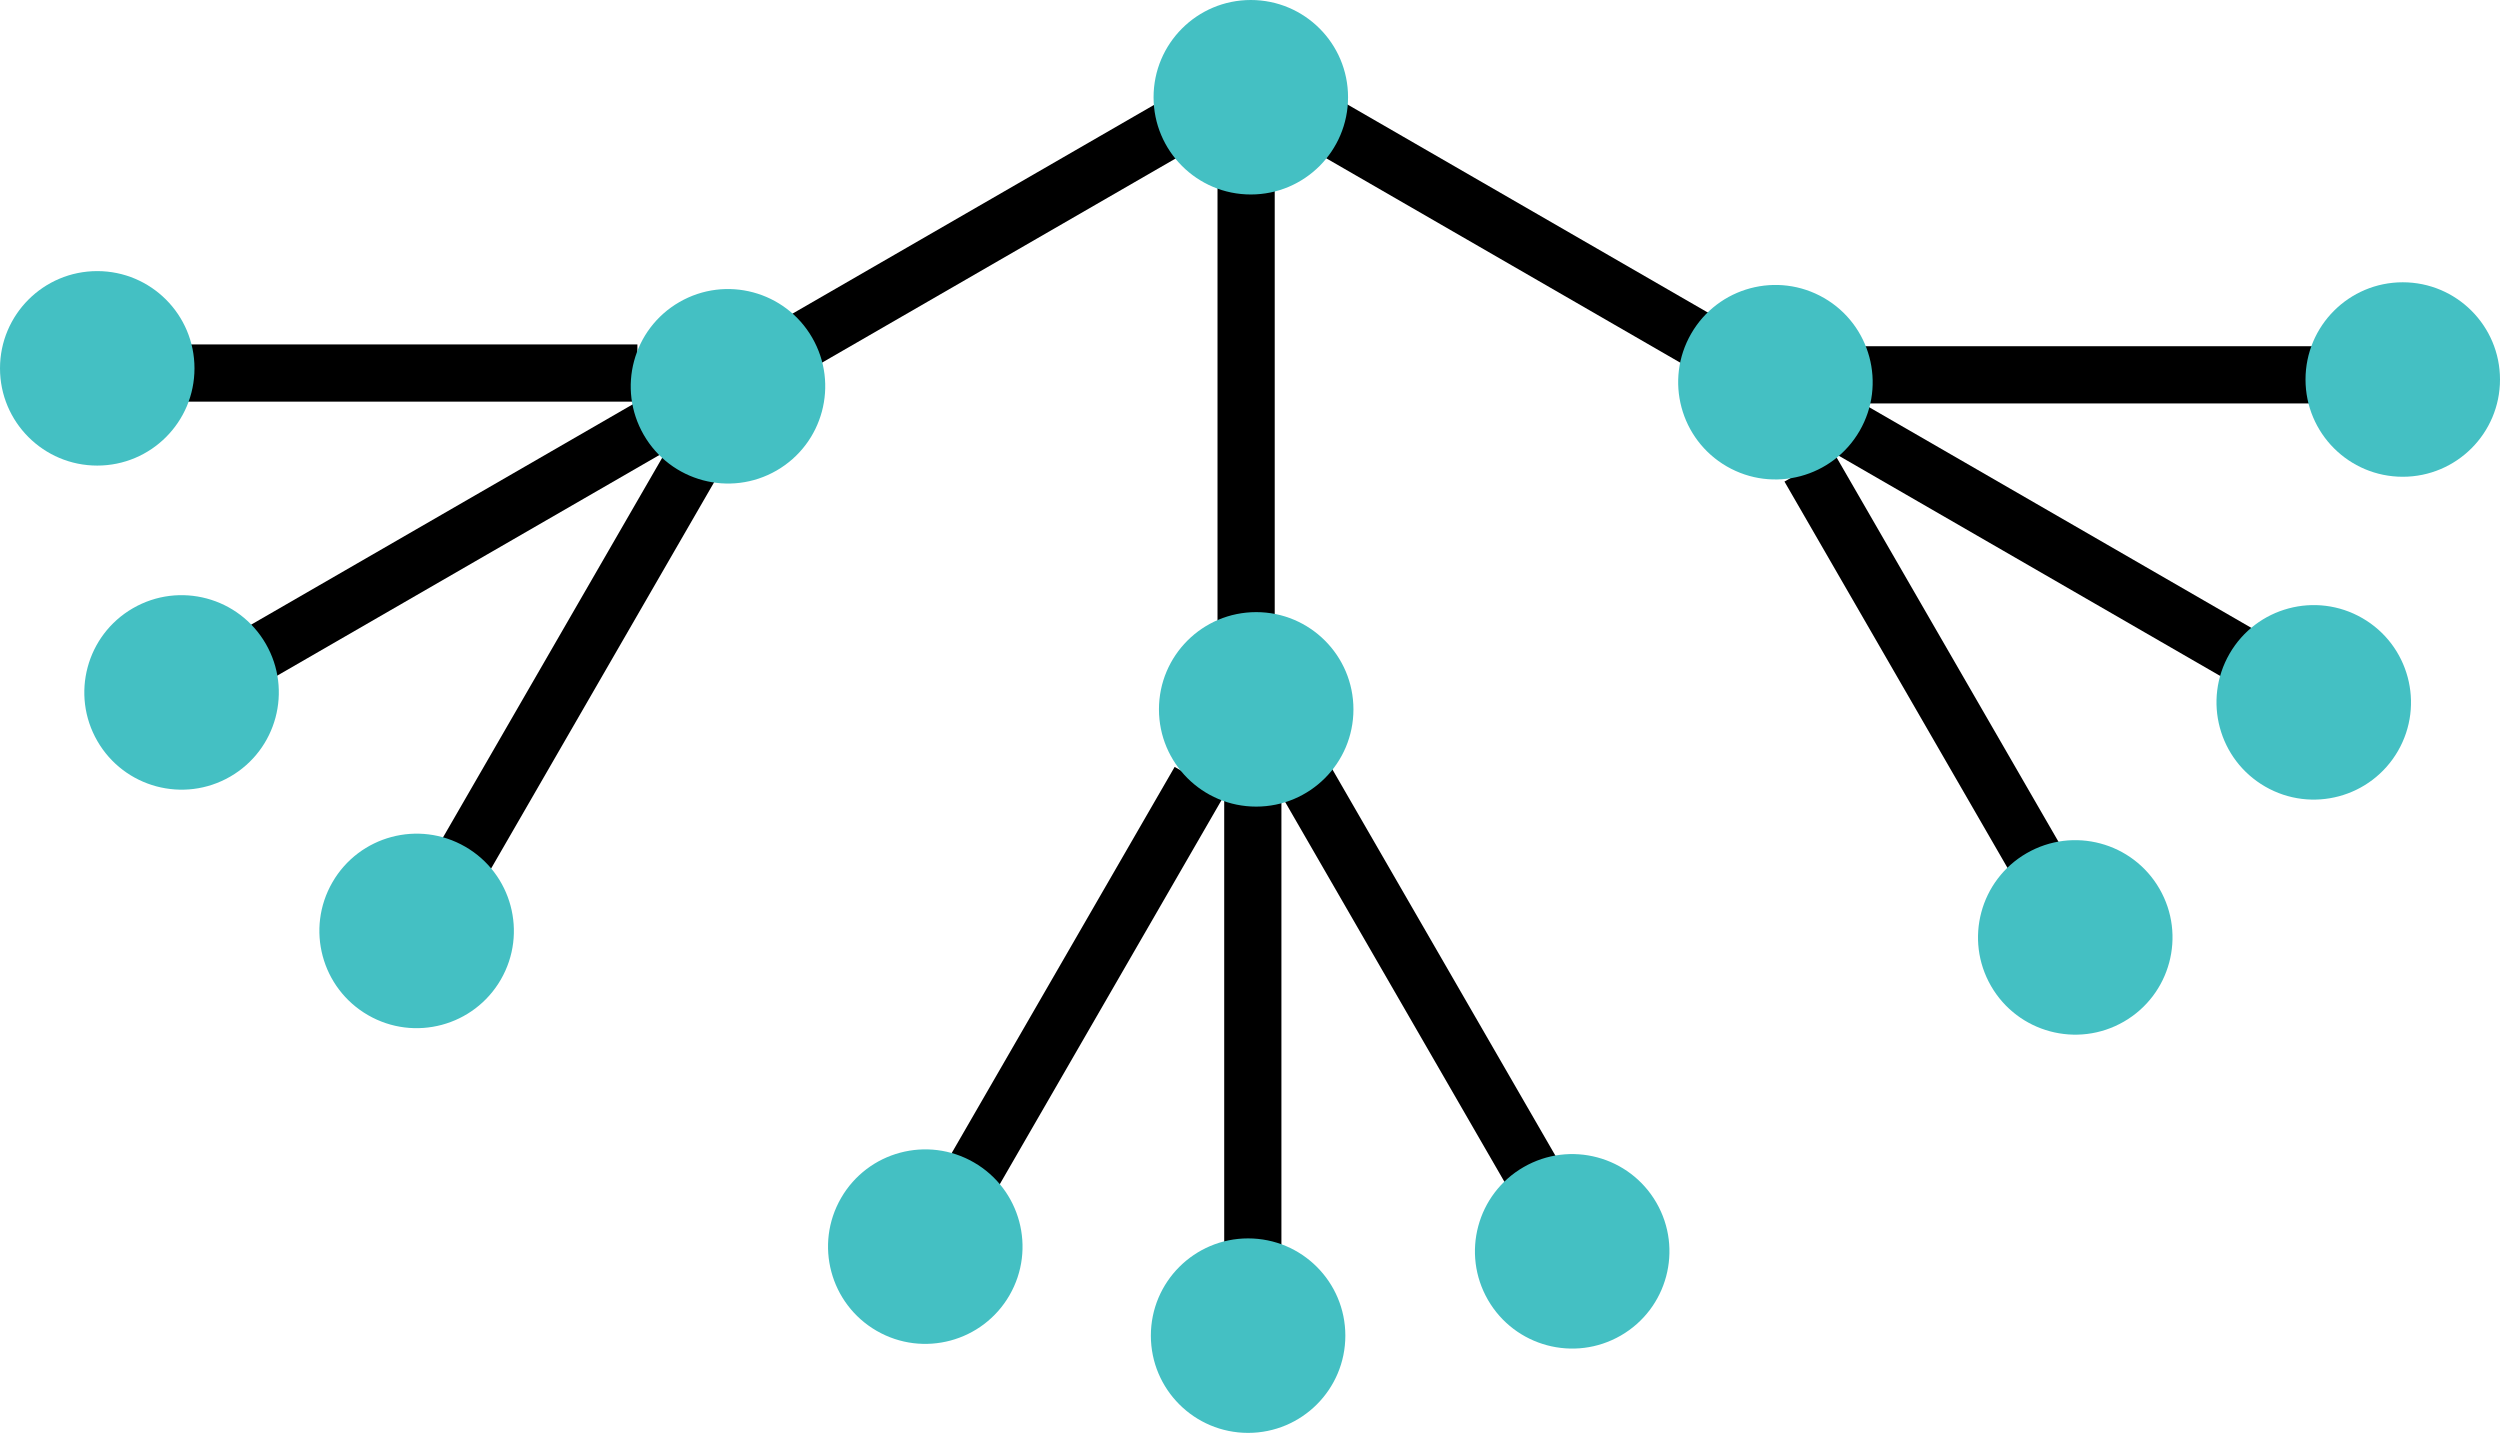 <?xml version="1.0" encoding="UTF-8" standalone="no"?>
<!-- Created with Inkscape (http://www.inkscape.org/) -->

<svg
   xmlns:dc="http://purl.org/dc/elements/1.1/"
   xmlns:cc="http://creativecommons.org/ns#"
   xmlns:rdf="http://www.w3.org/1999/02/22-rdf-syntax-ns#"
   xmlns:svg="http://www.w3.org/2000/svg"
   xmlns="http://www.w3.org/2000/svg"
   xmlns:sodipodi="http://sodipodi.sourceforge.net/DTD/sodipodi-0.dtd"
   xmlns:inkscape="http://www.inkscape.org/namespaces/inkscape"
   width="123.892mm"
   height="71.009mm"
   viewBox="0 0 123.892 71.009"
   version="1.1"
   id="svg867"
   inkscape:version="0.92.3 (2405546, 2018-03-11)"
   sodipodi:docname="tree.svg">
  <defs
     id="defs861" />
  <sodipodi:namedview
     id="base"
     pagecolor="#ffffff"
     bordercolor="#666666"
     borderopacity="1.0"
     inkscape:pageopacity="0.0"
     inkscape:pageshadow="2"
     inkscape:zoom="0.98994949"
     inkscape:cx="219.58238"
     inkscape:cy="250.91259"
     inkscape:document-units="mm"
     inkscape:current-layer="layer1"
     showgrid="false"
     inkscape:snap-nodes="false"
     fit-margin-top="0"
     fit-margin-left="0"
     fit-margin-right="0"
     fit-margin-bottom="0"
     inkscape:window-width="958"
     inkscape:window-height="991"
     inkscape:window-x="-8"
     inkscape:window-y="0"
     inkscape:window-maximized="0" />
  <g
     inkscape:label="Layer 1"
     inkscape:groupmode="layer"
     id="layer1"
     transform="translate(9.334,-34.784)">
    <rect
       style="fill:#000000;fill-opacity:1;stroke:none;stroke-width:0.211;stroke-miterlimit:4;stroke-dasharray:none;stroke-opacity:1"
       id="rect815-0-3-2-5-81-0-7"
       width="23.624"
       height="2.835"
       x="99.244"
       y="5.953"
       transform="rotate(30)" />
    <rect
       style="fill:#000000;fill-opacity:1;stroke:none;stroke-width:0.211;stroke-miterlimit:4;stroke-dasharray:none;stroke-opacity:1"
       id="rect815-0-3-2-5-81-0-8-9"
       width="23.624"
       height="2.835"
       x="90.341"
       y="-42.012"
       transform="rotate(60)" />
    <rect
       style="fill:#000000;fill-opacity:1;stroke:none;stroke-width:0.211;stroke-miterlimit:4;stroke-dasharray:none;stroke-opacity:1"
       id="rect815-0-3-2-5-81-0-4-9"
       width="23.624"
       height="2.835"
       x="82.971"
       y="51.942" />
    <rect
       style="fill:#000000;fill-opacity:1;stroke:none;stroke-width:0.211;stroke-miterlimit:4;stroke-dasharray:none;stroke-opacity:1"
       id="rect815-0-3-2-5-81-0-7-4"
       width="23.624"
       height="2.835"
       x="67.946"
       y="5.887"
       transform="rotate(30)" />
    <rect
       style="fill:#000000;fill-opacity:1;stroke:none;stroke-width:0.211;stroke-miterlimit:4;stroke-dasharray:none;stroke-opacity:1"
       id="rect815-0-3-2-5-81-0-7-1"
       width="23.624"
       height="2.835"
       x="8.072"
       y="-61.323"
       transform="rotate(150)" />
    <rect
       style="fill:#000000;fill-opacity:1;stroke:none;stroke-width:0.211;stroke-miterlimit:4;stroke-dasharray:none;stroke-opacity:1"
       id="rect815-0-3-2-5-81-0-8-9-9"
       width="23.624"
       height="2.835"
       x="-22.253"
       y="-54.688"
       transform="scale(-1)" />
    <rect
       style="fill:#000000;fill-opacity:1;stroke:none;stroke-width:0.211;stroke-miterlimit:4;stroke-dasharray:none;stroke-opacity:1"
       id="rect815-0-3-2-5-81-0-4-9-2"
       width="23.624"
       height="2.835"
       x="37.652"
       y="-51.906"
       transform="rotate(120)" />
    <rect
       style="fill:#000000;fill-opacity:1;stroke:none;stroke-width:0.211;stroke-miterlimit:4;stroke-dasharray:none;stroke-opacity:1"
       id="rect815-0-3-2-5-81-0-7-4-8"
       width="23.624"
       height="2.835"
       x="-23.226"
       y="-61.389"
       transform="rotate(150)" />
    <rect
       style="fill:#000000;fill-opacity:1;stroke:none;stroke-width:0.211;stroke-miterlimit:4;stroke-dasharray:none;stroke-opacity:1"
       id="rect815-0-3-2-5-81-0"
       width="23.624"
       height="2.835"
       x="74.206"
       y="-54.169"
       transform="rotate(90)" />
    <rect
       style="fill:#000000;fill-opacity:1;stroke:none;stroke-width:0.211;stroke-miterlimit:4;stroke-dasharray:none;stroke-opacity:1"
       id="rect815-0-3-2-5-81-0-8"
       width="23.624"
       height="2.835"
       x="38.598"
       y="-81.559"
       transform="rotate(120)" />
    <rect
       style="fill:#000000;fill-opacity:1;stroke:none;stroke-width:0.211;stroke-miterlimit:4;stroke-dasharray:none;stroke-opacity:1"
       id="rect815-0-3-2-5-81-0-4"
       width="23.624"
       height="2.835"
       x="91.349"
       y="-12.643"
       transform="rotate(60)" />
    <rect
       style="fill:#000000;fill-opacity:1;stroke:none;stroke-width:0.211;stroke-miterlimit:4;stroke-dasharray:none;stroke-opacity:1"
       id="rect815-0-3-2-5-81"
       width="23.624"
       height="2.835"
       x="-66.371"
       y="51.002"
       transform="rotate(-90)" />
    <circle
       style="fill:#44c0c3;fill-opacity:1;stroke:none;stroke-width:0.529;stroke-miterlimit:4;stroke-dasharray:none;stroke-opacity:1"
       id="path839-6-8-4-3"
       cx="52.652"
       cy="39.603"
       r="4.819" />
    <circle
       style="fill:#44c0c3;fill-opacity:1;stroke:none;stroke-width:0.529;stroke-miterlimit:4;stroke-dasharray:none;stroke-opacity:1"
       id="path839-6-8-4-3-1"
       cx="52.919"
       cy="69.938"
       r="4.819" />
    <circle
       style="fill:#44c0c3;fill-opacity:1;stroke:none;stroke-width:0.529;stroke-miterlimit:4;stroke-dasharray:none;stroke-opacity:1"
       id="path839-6-8-4-3-8"
       cx="-52.518"
       cy="-100.974"
       r="4.819"
       transform="scale(-1)" />
    <circle
       style="fill:#44c0c3;fill-opacity:1;stroke:none;stroke-width:0.529;stroke-miterlimit:4;stroke-dasharray:none;stroke-opacity:1"
       id="path839-6-8-4-3-8-8"
       cx="-79.909"
       cy="-65.366"
       r="4.819"
       transform="rotate(-150)" />
    <circle
       style="fill:#44c0c3;fill-opacity:1;stroke:none;stroke-width:0.529;stroke-miterlimit:4;stroke-dasharray:none;stroke-opacity:1"
       id="path839-6-8-4-3-8-0"
       cx="-10.993"
       cy="-118.117"
       r="4.819"
       transform="rotate(150)" />
    <circle
       style="fill:#44c0c3;fill-opacity:1;stroke:none;stroke-width:0.529;stroke-miterlimit:4;stroke-dasharray:none;stroke-opacity:1"
       id="path839-6-8-4-3-1-9"
       cx="-7.202"
       cy="94.976"
       r="4.819"
       transform="rotate(-60)" />
    <circle
       style="fill:#44c0c3;fill-opacity:1;stroke:none;stroke-width:0.529;stroke-miterlimit:4;stroke-dasharray:none;stroke-opacity:1"
       id="path839-6-8-4-3-8-84"
       cx="7.603"
       cy="-126.012"
       r="4.819"
       transform="rotate(120)" />
    <circle
       style="fill:#44c0c3;fill-opacity:1;stroke:none;stroke-width:0.529;stroke-miterlimit:4;stroke-dasharray:none;stroke-opacity:1"
       id="path839-6-8-4-3-8-8-7"
       cx="-40.362"
       cy="-117.11"
       r="4.819"
       transform="rotate(150)" />
    <circle
       style="fill:#44c0c3;fill-opacity:1;stroke:none;stroke-width:0.529;stroke-miterlimit:4;stroke-dasharray:none;stroke-opacity:1"
       id="path839-6-8-4-3-8-0-8"
       cx="53.592"
       cy="-109.739"
       r="4.819"
       transform="rotate(90)" />
    <circle
       style="fill:#44c0c3;fill-opacity:1;stroke:none;stroke-width:0.529;stroke-miterlimit:4;stroke-dasharray:none;stroke-opacity:1"
       id="path839-6-8-4-3-1-9-5"
       cx="60.074"
       cy="3.804"
       r="4.819"
       transform="rotate(60)" />
    <circle
       style="fill:#44c0c3;fill-opacity:1;stroke:none;stroke-width:0.529;stroke-miterlimit:4;stroke-dasharray:none;stroke-opacity:1"
       id="path839-6-8-4-3-8-84-0"
       cx="-59.673"
       cy="-34.84"
       r="4.819"
       transform="rotate(-120)" />
    <circle
       style="fill:#44c0c3;fill-opacity:1;stroke:none;stroke-width:0.529;stroke-miterlimit:4;stroke-dasharray:none;stroke-opacity:1"
       id="path839-6-8-4-3-8-8-7-9"
       cx="-53.038"
       cy="-4.515"
       r="4.819"
       transform="rotate(-90)" />
    <circle
       style="fill:#44c0c3;fill-opacity:1;stroke:none;stroke-width:0.529;stroke-miterlimit:4;stroke-dasharray:none;stroke-opacity:1"
       id="path839-6-8-4-3-8-0-8-4"
       cx="-50.256"
       cy="-64.42"
       r="4.819"
       transform="rotate(-150)" />
  </g>
</svg>
